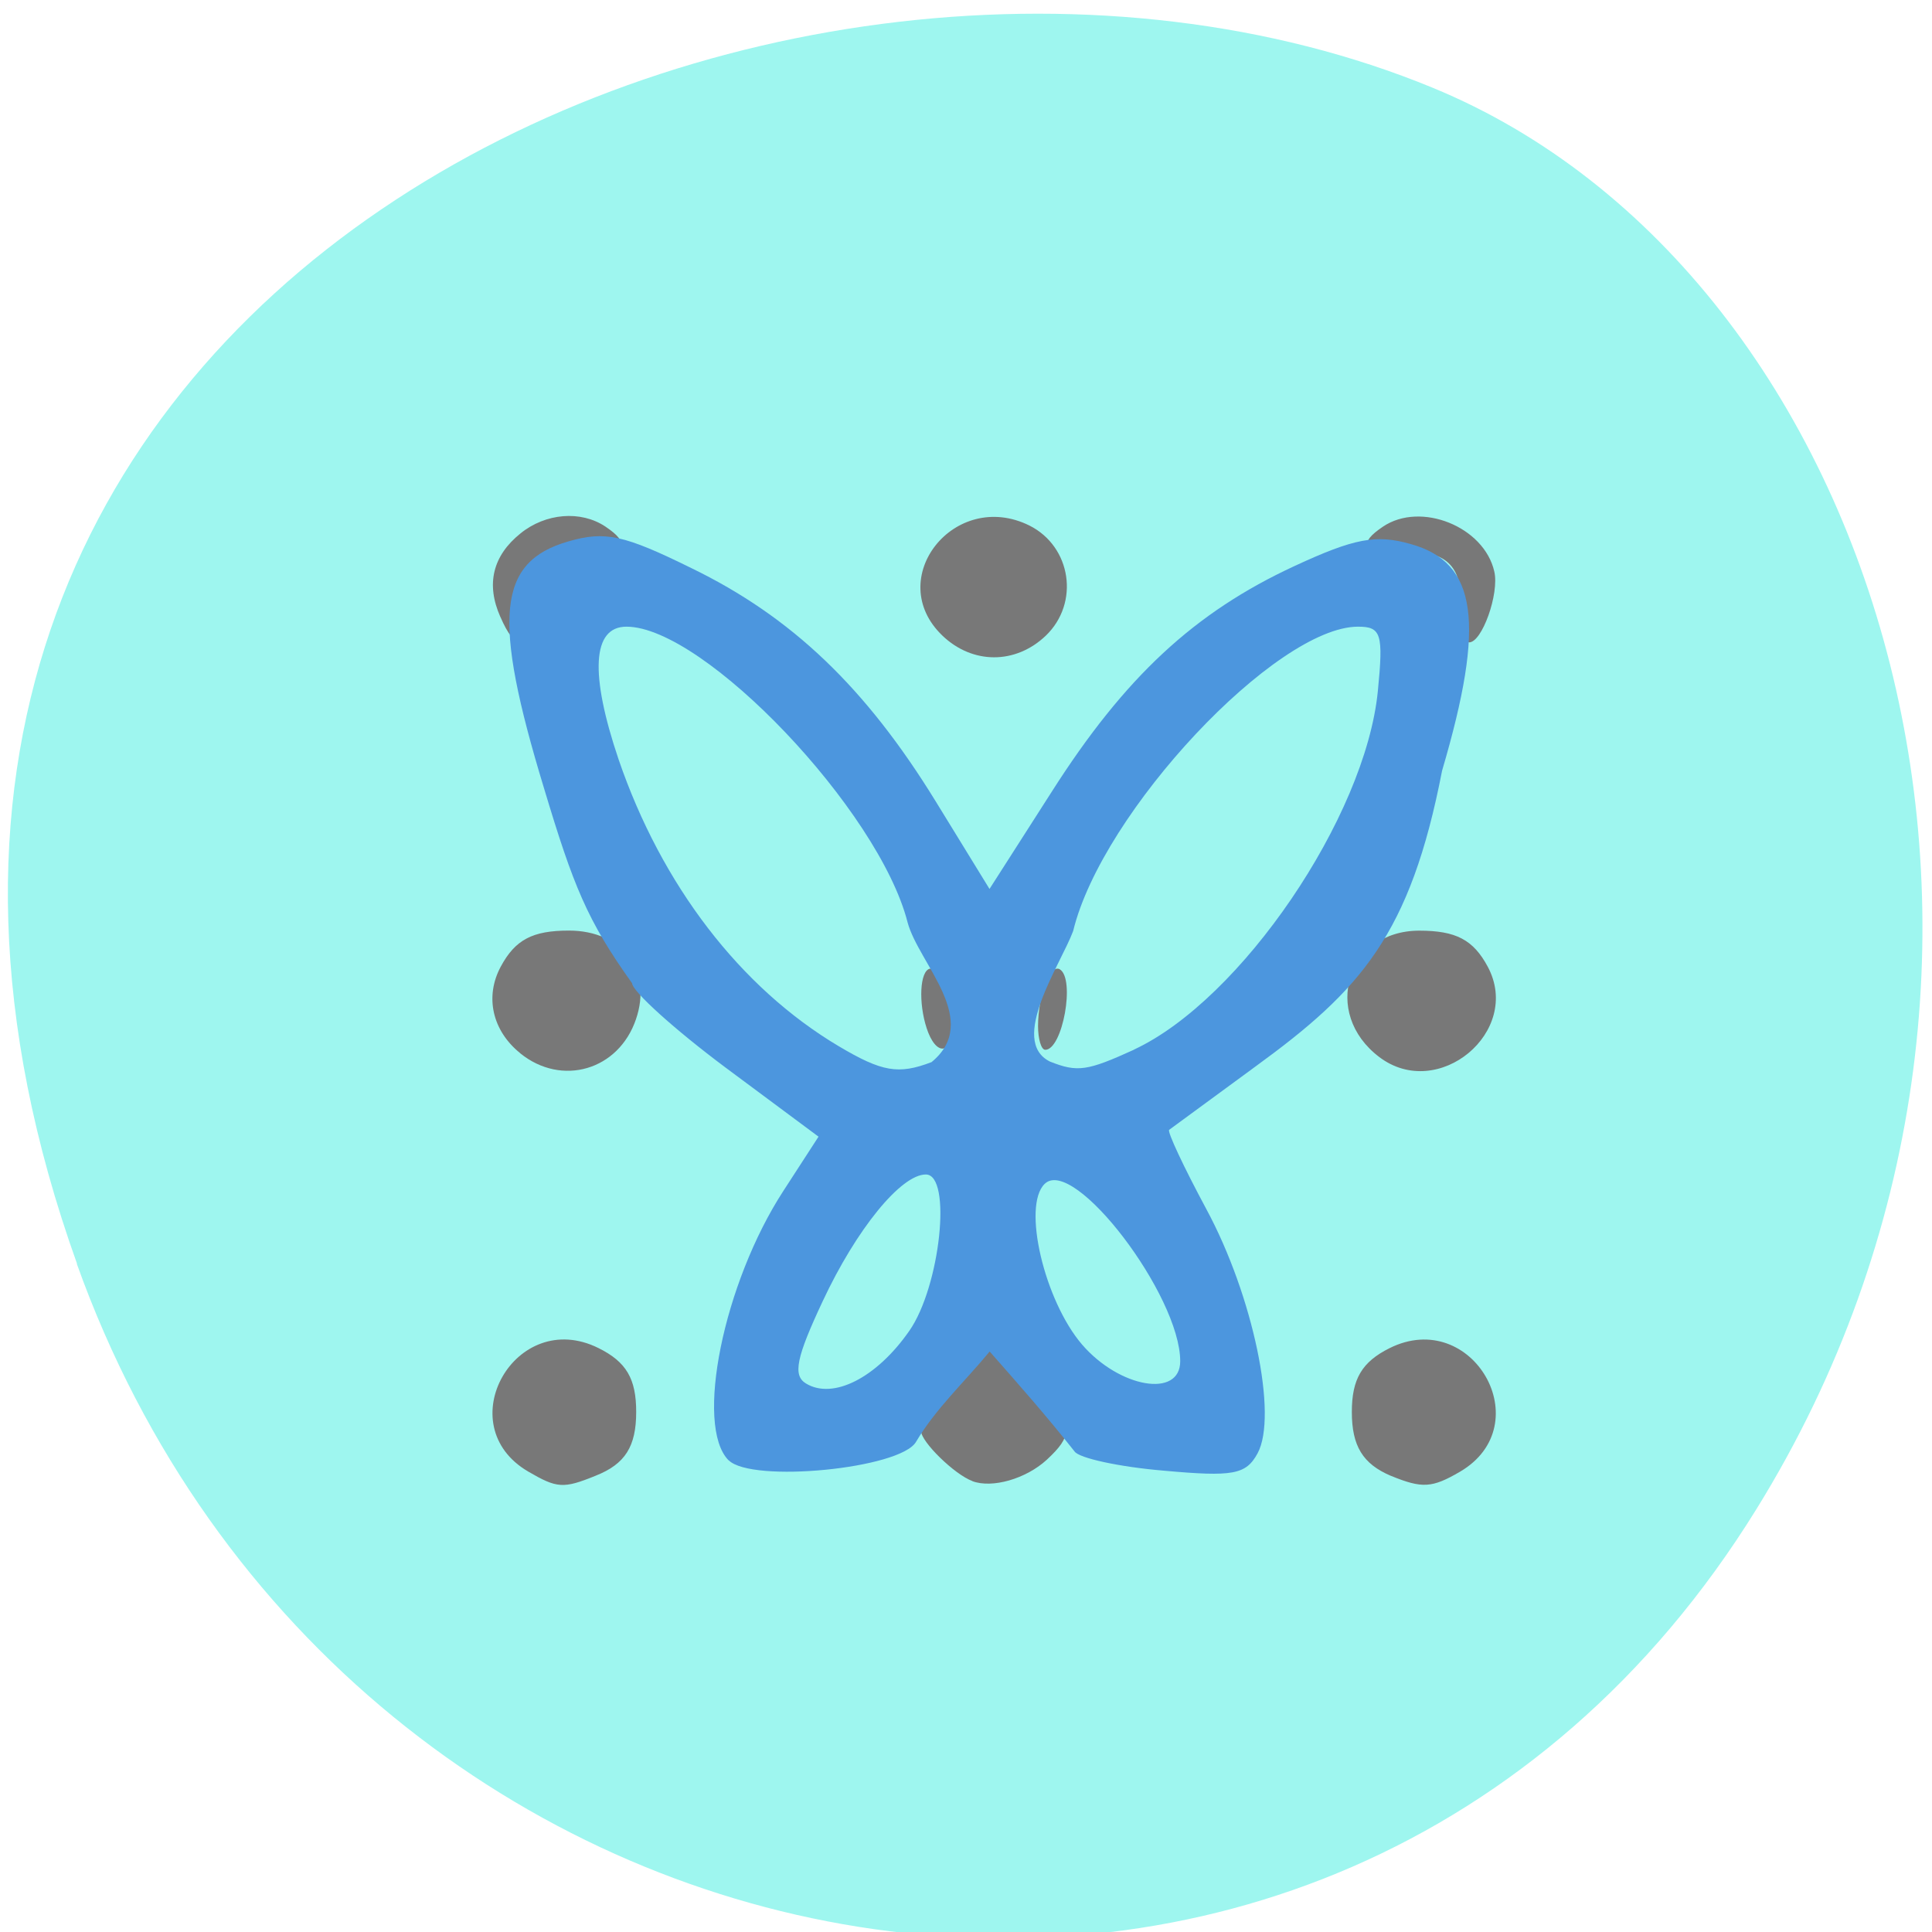 <svg xmlns="http://www.w3.org/2000/svg" viewBox="0 0 24 24"><path d="m 0.957 15.699 c -4.348 -12.145 8.816 -17.914 16.84 -14.609 c 5.602 2.305 8.207 10.902 4.02 17.66 c -5.281 8.531 -17.512 6.313 -20.863 -3.051" fill="#9ef6ef"/><path d="m 6.563 18.281 c -0.992 -0.578 -0.16 -2.047 0.871 -1.535 c 0.348 0.172 0.469 0.383 0.469 0.793 c 0 0.43 -0.137 0.648 -0.504 0.793 c -0.402 0.164 -0.48 0.156 -0.836 -0.051 m 5.516 0.117 c -0.223 -0.082 -0.637 -0.488 -0.637 -0.621 c 0 -0.066 0.113 -0.227 0.254 -0.355 c 0.137 -0.125 0.34 -0.348 0.453 -0.492 l 0.199 -0.262 l 0.203 0.262 c 0.109 0.145 0.316 0.367 0.453 0.492 c 0.316 0.293 0.316 0.418 0 0.711 c -0.258 0.238 -0.68 0.359 -0.926 0.266 m 5.199 -0.066 c -0.348 -0.148 -0.484 -0.371 -0.484 -0.793 c 0 -0.41 0.125 -0.621 0.469 -0.793 c 1.031 -0.512 1.867 0.953 0.875 1.535 c -0.348 0.203 -0.469 0.211 -0.859 0.051 m -10.816 -5.25 c -0.348 -0.281 -0.441 -0.703 -0.242 -1.074 c 0.18 -0.336 0.395 -0.449 0.848 -0.449 c 0.664 0 1.039 0.5 0.832 1.102 c -0.215 0.633 -0.922 0.84 -1.438 0.422 m 10.672 0.047 c -0.723 -0.547 -0.398 -1.57 0.496 -1.57 c 0.457 0 0.672 0.113 0.852 0.449 c 0.43 0.805 -0.617 1.676 -1.348 1.121 m -5.602 -0.301 c -0.117 -0.297 -0.117 -0.719 0 -0.789 c 0.109 -0.063 0.242 0.246 0.289 0.652 c 0.035 0.367 -0.16 0.457 -0.289 0.137 m 1.363 -0.082 c 0 -0.383 0.152 -0.777 0.27 -0.707 c 0.195 0.117 0.035 1 -0.18 1 c -0.051 0 -0.09 -0.133 -0.09 -0.297 m -1.188 -4.848 c -0.738 -0.707 0.152 -1.828 1.082 -1.367 c 0.52 0.262 0.625 0.961 0.203 1.367 c -0.375 0.359 -0.91 0.359 -1.285 0 m -5.492 -0.234 c -0.18 -0.406 -0.094 -0.758 0.25 -1.035 c 0.313 -0.254 0.75 -0.289 1.055 -0.086 c 0.313 0.211 0.242 0.301 -0.238 0.301 c -0.563 0 -0.738 0.172 -0.738 0.727 c 0 0.488 -0.141 0.527 -0.328 0.094 m 11.941 -0.105 c 0 -0.547 -0.18 -0.715 -0.758 -0.715 c -0.461 0 -0.531 -0.09 -0.219 -0.301 c 0.469 -0.316 1.258 0 1.383 0.559 c 0.063 0.273 -0.152 0.879 -0.313 0.879 c -0.051 0 -0.094 -0.188 -0.094 -0.422" fill="#787878"/><path d="m 9.05 18.14 c -0.422 -0.43 -0.063 -2.199 0.68 -3.344 l 0.438 -0.676 l -1.156 -0.859 c -0.633 -0.473 -1.156 -0.945 -1.16 -1.047 c -0.559 -0.781 -0.73 -1.211 -1.094 -2.422 c -0.648 -2.129 -0.578 -2.812 0.301 -3.066 c 0.457 -0.133 0.691 -0.082 1.531 0.332 c 1.246 0.605 2.164 1.484 3.03 2.891 l 0.672 1.094 l 0.77 -1.203 c 0.91 -1.43 1.777 -2.234 3.02 -2.809 c 0.742 -0.344 1.012 -0.395 1.441 -0.273 c 0.828 0.23 0.934 0.973 0.391 2.816 c -0.395 2.039 -1.01 2.723 -2.32 3.676 c -0.563 0.414 -1.043 0.766 -1.07 0.785 c -0.027 0.02 0.18 0.461 0.461 0.984 c 0.582 1.078 0.891 2.566 0.637 3.035 c -0.145 0.266 -0.305 0.293 -1.168 0.215 c -0.555 -0.047 -1.051 -0.156 -1.105 -0.238 c -0.359 -0.453 -0.66 -0.793 -1.055 -1.242 c -0.305 0.371 -0.672 0.711 -0.914 1.121 c -0.191 0.336 -2.043 0.516 -2.328 0.23 m 2.242 -1.605 c 0.387 -0.551 0.535 -1.945 0.207 -1.945 c -0.309 0 -0.863 0.68 -1.281 1.574 c -0.328 0.699 -0.375 0.922 -0.207 1.023 c 0.336 0.203 0.875 -0.07 1.281 -0.652 m 3.367 0.375 c 0 -0.82 -1.324 -2.555 -1.684 -2.203 c -0.281 0.273 -0.004 1.449 0.465 1.996 c 0.465 0.539 1.219 0.668 1.219 0.207 m -3.09 -3.715 c 0.629 -0.516 -0.16 -1.223 -0.297 -1.738 c -0.355 -1.391 -2.527 -3.672 -3.492 -3.672 c -0.426 0 -0.457 0.586 -0.098 1.648 c 0.535 1.563 1.512 2.836 2.734 3.563 c 0.539 0.32 0.742 0.355 1.152 0.199 m 2.516 -0.156 c 1.328 -0.617 2.875 -2.887 3.03 -4.453 c 0.07 -0.711 0.043 -0.801 -0.246 -0.801 c -1.016 0 -3.18 2.297 -3.539 3.781 c -0.156 0.418 -0.805 1.363 -0.289 1.621 c 0.344 0.137 0.465 0.117 1.047 -0.148" fill="#4c96de"/></svg>